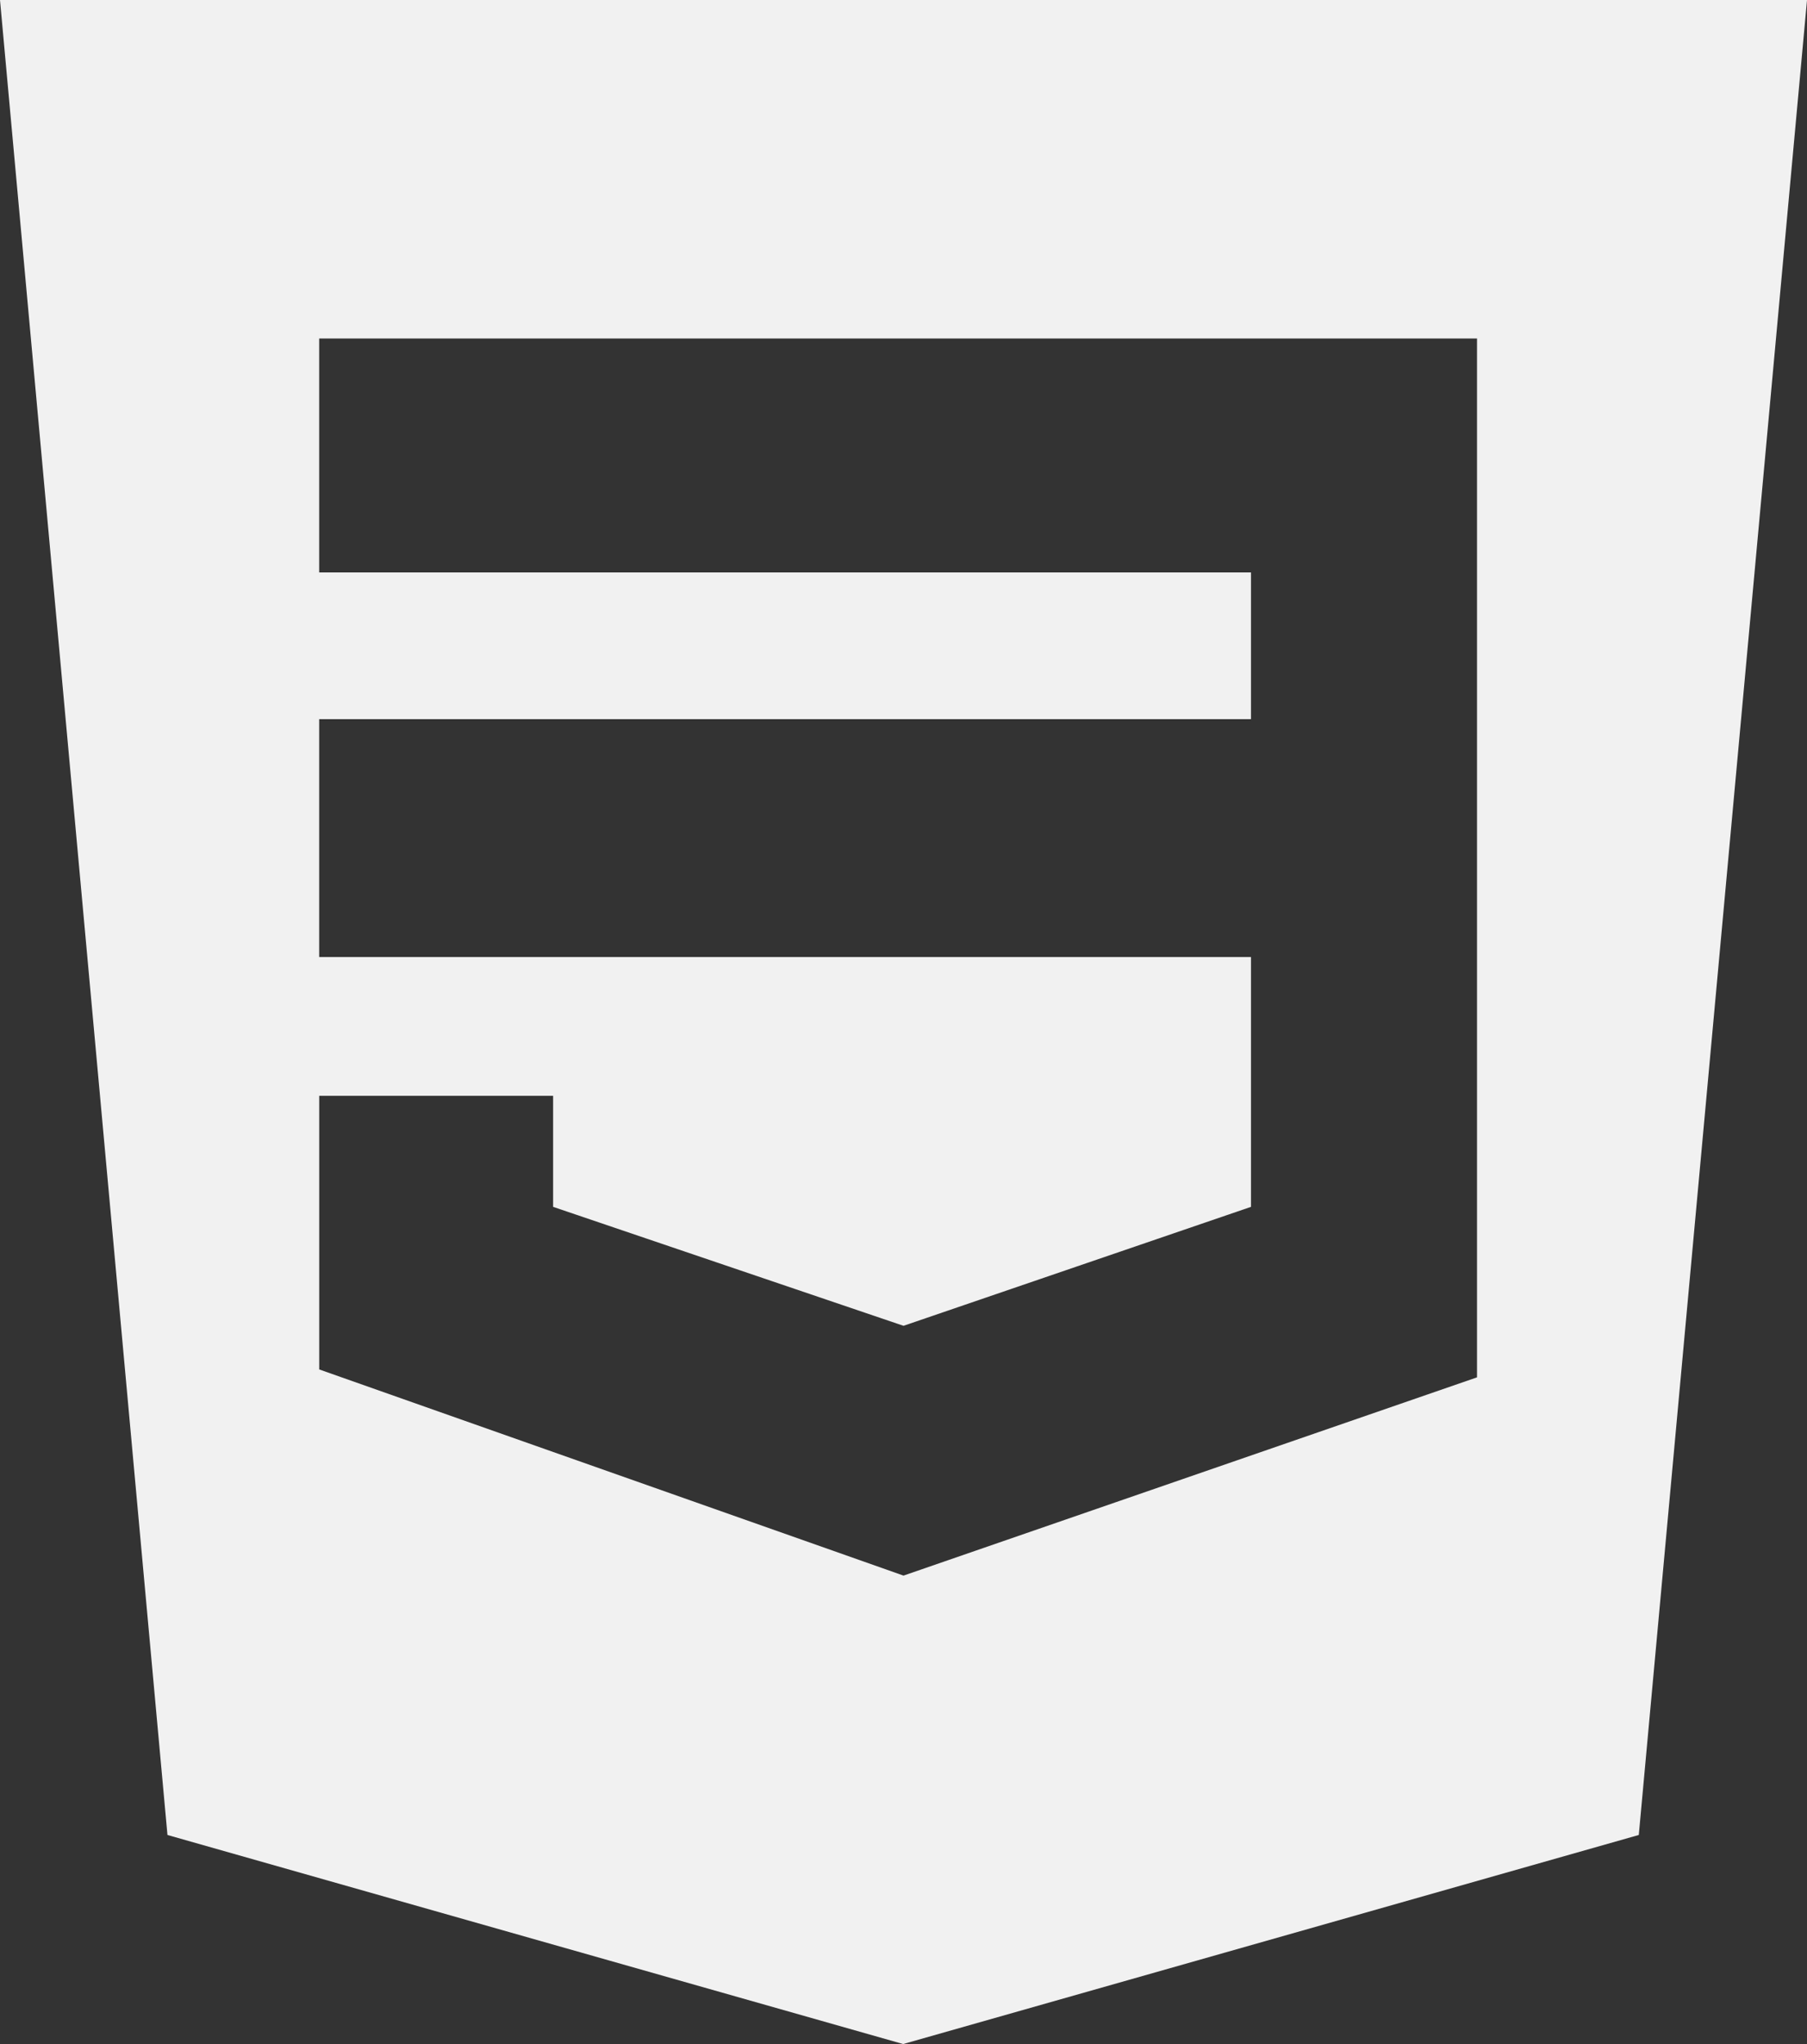 <svg id="Calque_1" data-name="Calque 1" xmlns="http://www.w3.org/2000/svg" viewBox="0 0 992.73 1123"><rect x="0" y="0" width="992.73" height="1123" fill="#333333" stroke="none"/><defs><style>.cls-1{fill:#f1f1f1;}</style></defs><path class="cls-1" d="M66.13,347.72l92,1008.14L562.3,1470.72l404.15-114.86,92.42-1008.14Zm811.44,756.72L562.5,1213.36l-321-113.27V949.77H370v61l192.5,65.35,190.9-65.35V873.53H241.48V742.83H753.4V662.22H241.48V533.7H877.57Z" transform="translate(-66.13 -347.72)"/></svg>
